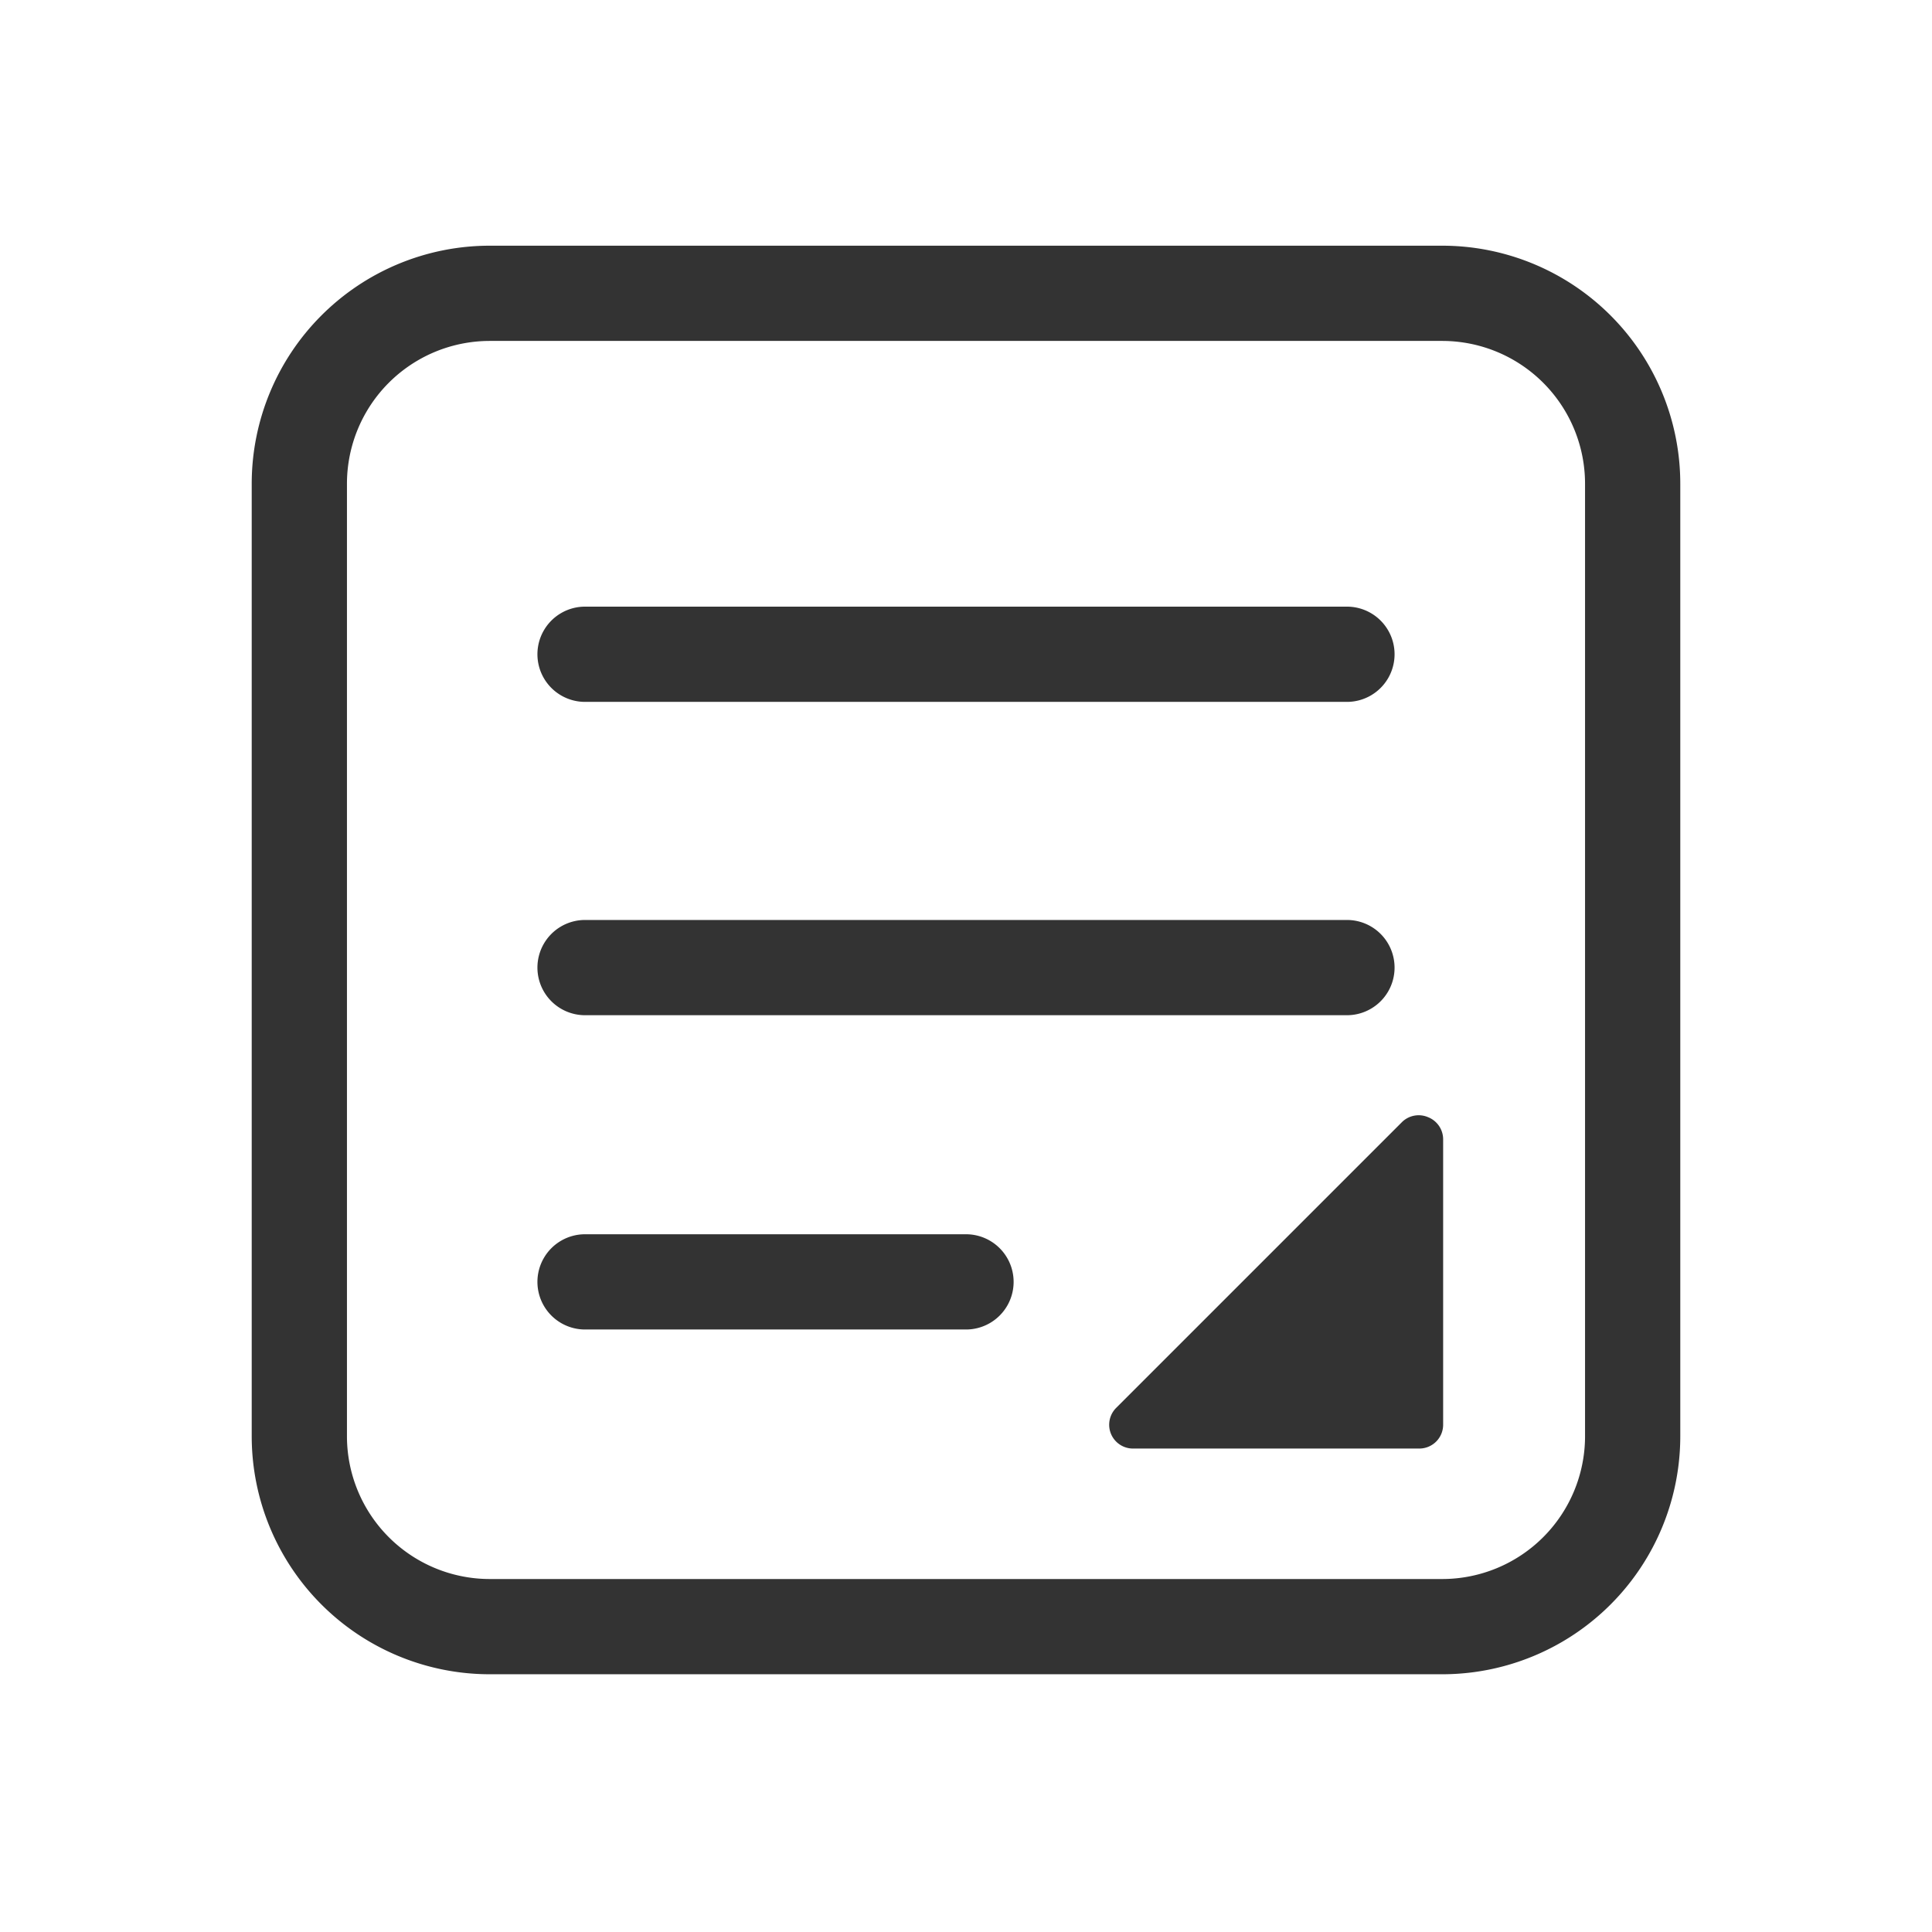 <?xml version="1.0" standalone="no"?><!DOCTYPE svg PUBLIC "-//W3C//DTD SVG 1.1//EN" "http://www.w3.org/Graphics/SVG/1.1/DTD/svg11.dtd"><svg t="1713240232809" class="icon" viewBox="0 0 1024 1024" version="1.1" xmlns="http://www.w3.org/2000/svg" p-id="1441" xmlns:xlink="http://www.w3.org/1999/xlink" width="256" height="256"><path d="M756.818 592.095a12.619 12.619 0 0 0-13.629 2.524l-151.434 151.434a12.619 12.619 0 0 0 9.086 21.706h151.434a12.619 12.619 0 0 0 12.619-12.619v-151.434a12.619 12.619 0 0 0-8.076-11.61z" fill="#333333" p-id="1442"></path><path d="M764.39 130.222H259.61a126.195 126.195 0 0 0-126.195 126.195v504.779A126.195 126.195 0 0 0 259.61 887.391h504.779a126.195 126.195 0 0 0 126.195-126.195v-504.779A126.195 126.195 0 0 0 764.39 130.222z m75.717 630.974A75.717 75.717 0 0 1 764.39 836.913H259.61a75.717 75.717 0 0 1-75.717-75.717v-504.779A75.717 75.717 0 0 1 259.61 180.7h504.779a75.717 75.717 0 0 1 75.717 75.717z" fill="#333333" p-id="1443"></path><path d="M310.088 372.011h403.823a25.239 25.239 0 0 0-1e-8-50.478H310.088a25.239 25.239 0 0 0 1e-8 50.478zM310.088 538.084h403.823a25.239 25.239 0 0 0-1e-8-50.478H310.088a25.239 25.239 0 0 0 1e-8 50.478zM512 654.183H310.088a25.239 25.239 0 0 0 1e-8 50.478h201.912a25.239 25.239 0 0 0 0-50.478z" fill="#333333" p-id="1444"></path></svg>